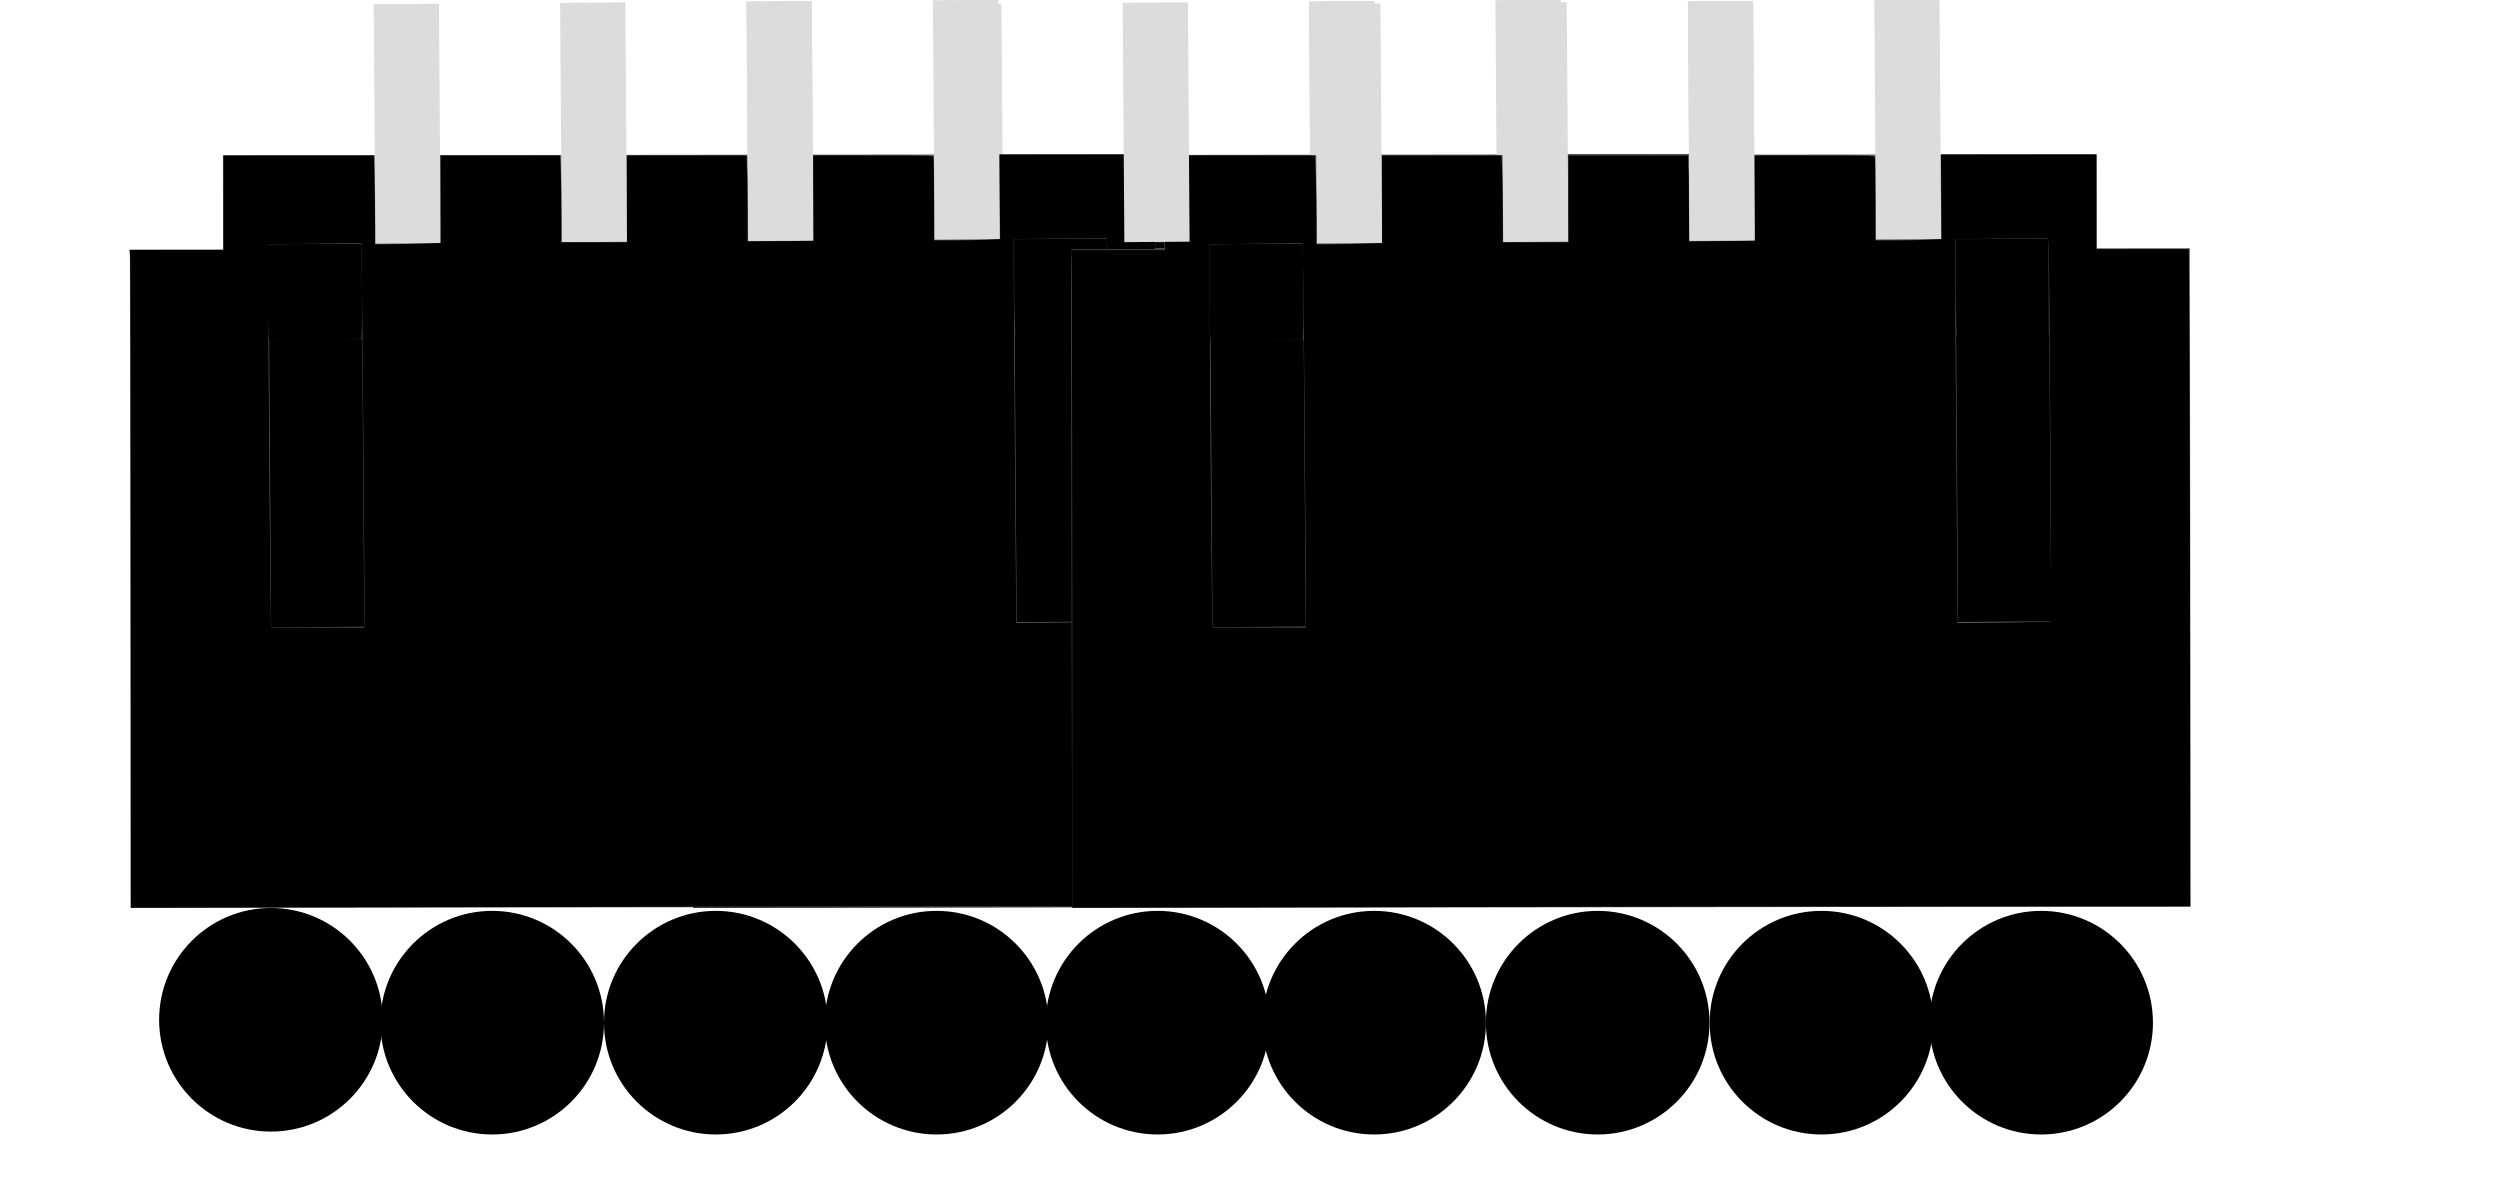 <?xml version="1.0" encoding="utf-8"?>
<!-- Generator: Adobe Illustrator 23.0.6, SVG Export Plug-In . SVG Version: 6.00 Build 0)  -->
<svg version="1.1"
	 id="Layer_1" inkscape:version="0.92.3 (2405546, 2018-03-11)" sodipodi:docname="jst_sh4.svg" xmlns:cc="http://creativecommons.org/ns#" xmlns:dc="http://purl.org/dc/elements/1.1/" xmlns:inkscape="http://www.inkscape.org/namespaces/inkscape" xmlns:rdf="http://www.w3.org/1999/02/22-rdf-syntax-ns#" xmlns:sodipodi="http://sodipodi.sourceforge.net/DTD/sodipodi-0.dtd" xmlns:svg="http://www.w3.org/2000/svg"
	 xmlns="http://www.w3.org/2000/svg" xmlns:xlink="http://www.w3.org/1999/xlink" x="0px" y="0px" width="47.559px"
	 height="22.769px" viewBox="0 0 47.559 22.769" enable-background="new 0 0 47.559 22.769" xml:space="preserve">
<sodipodi:namedview  bordercolor="#666666" borderopacity="1" fit-margin-bottom="0" fit-margin-left="0" fit-margin-right="0" fit-margin-top="0" gridtolerance="10" guidetolerance="10" id="namedview23" inkscape:current-layer="Layer_1" inkscape:cx="15.825879" inkscape:cy="1.9241449" inkscape:document-units="mm" inkscape:pageopacity="0" inkscape:pageshadow="2" inkscape:window-height="878" inkscape:window-maximized="0" inkscape:window-width="1823" inkscape:window-x="49" inkscape:window-y="60" inkscape:zoom="13.612616" objecttolerance="10" pagecolor="#ffffff" showgrid="false" showguides="false">
	</sodipodi:namedview>
<path id="polygon5" inkscape:connector-curvature="0" sodipodi:nodetypes="ccccccccc" fill="#666666" d="M14.942,2.955
	l17.734-0.021l0.002,1.789l1.773-0.002l0.017,12.526l-21.28,0.025l-0.017-12.526l1.772-0.002L14.942,2.955z"/>
<rect id="rect7" x="30.02" y="6.368" transform="matrix(1 -0.007 0.007 1 -0.061 0.211)" width="1.773" height="5.465"/>
<rect id="rect9" x="15.837" y="6.465" transform="matrix(1 -0.007 0.007 1 -0.062 0.114)" width="1.773" height="5.465"/>
<rect id="rect11" x="29.993" y="4.546" transform="matrix(1 -0.007 0.007 1 -0.036 0.21)" fill="#333333" width="1.773" height="1.822"/>
<rect id="rect13" x="15.81" y="4.643" transform="matrix(1 -0.007 0.007 1 -0.037 0.114)" fill="#333333" width="1.773" height="1.822"/>
<rect id="rect19" x="28.463" y="0.004" transform="matrix(1 -0.007 0.007 1 -0.015 0.198)" fill="#DCDCDC" width="1.241" height="4.554"/>
<rect id="rect21" x="24.917" y="0.028" transform="matrix(1 -0.007 0.007 1 -0.015 0.174)" fill="#DCDCDC" width="1.241" height="4.554"/>
<rect id="rect4164" x="24.917" y="0.028" transform="matrix(1 -0.007 0.007 1 -0.015 0.174)" fill="#DCDCDC" width="1.241" height="4.554"/>
<rect id="rect4143" x="17.826" y="0.077" transform="matrix(1 -0.007 0.007 1 -0.016 0.126)" fill="#DCDCDC" width="1.241" height="4.554"/>
<path id="path594" inkscape:connector-curvature="0" d="M13.19,11.164c-0-3.358-0.005-6.173-0.012-6.256
	l-0.012-0.151h0.893h0.893V3.857V2.957h1.43h1.43l0.012,0.427c0.007,0.235,0.012,0.615,0.012,0.845l0,0.418
	l0.28-0c0.154,0,0.435-0.005,0.624-0.012l0.344-0.012V3.789V2.957h1.136h1.136l0.012,0.289
	c0.007,0.159,0.012,0.531,0.012,0.826l0,0.537h0.624h0.624V3.783V2.957h1.139h1.139l0.002,0.138
	c0.001,0.076,0.004,0.146,0.007,0.156c0.003,0.01,0.006,0.316,0.007,0.68l0.002,0.661l0.626-0.005l0.626-0.005
	l-0.002-0.813l-0.002-0.813h1.137c1.02,0,1.139,0.003,1.149,0.029c0.006,0.016,0.011,0.38,0.011,0.808v0.779h0.383
	c0.21,0,0.494-0.005,0.629-0.012l0.246-0.012L29.722,3.744l-0.005-0.805h1.479h1.479v0.9V4.738h0.878h0.878
	l0.012,2.069c0.007,1.138,0.012,3.952,0.012,6.253v4.184l-4.063,0c-2.235,0-7.02,0.005-10.633,0.012l-6.57,0.012
	L13.19,11.164z M17.634,11.556c0-0.681-0.036-5.318-0.048-6.136l-0.012-0.797l-0.884,0.013
	c-0.486,0.007-0.886,0.016-0.889,0.018c-0.007,0.006,0.029,5.333,0.044,6.415l0.011,0.868h0.888h0.888
	C17.634,11.937,17.634,11.556,17.634,11.556z M31.806,11.821c0.015-0.015-0.026-6.86-0.042-7.116l-0.011-0.171
	l-0.878,0.006c-0.483,0.003-0.882,0.01-0.887,0.015c-0.008,0.009,0.006,2.358,0.034,5.783l0.013,1.513l0.879-0.008
	C31.398,11.837,31.799,11.828,31.806,11.821z"/>
<path id="path596" inkscape:connector-curvature="0" d="M15.809,6.354c-0.006-0.066-0.011-0.472-0.011-0.902l-0-0.783
	l0.069-0.009c0.092-0.012,0.6-0.021,1.209-0.022l0.497-0.001l0.011,0.652c0.006,0.359,0.006,0.77,0,0.913
	l-0.011,0.261l-0.876,0.005l-0.876,0.005L15.809,6.354z"/>
<path id="path598" inkscape:connector-curvature="0" d="M30.006,6.122c-0.007-0.138-0.012-0.547-0.012-0.909V4.554
	l0.133-0.004c0.073-0.002,0.47-0.004,0.881-0.005l0.748-0l0.002,0.119c0.001,0.066,0.003,0.477,0.005,0.914
	l0.003,0.794l-0.874,0l-0.874,0L30.006,6.122z"/>
<path id="polygon5_1_" inkscape:connector-curvature="0" sodipodi:nodetypes="ccccccccc" fill="#666666" d="M4.241,2.955
	l17.734-0.021l0.002,1.789l1.773-0.002l0.017,12.526L2.488,17.273L2.471,4.747l1.772-0.002L4.241,2.955z"/>
<rect id="rect7_1_" x="19.319" y="6.368" transform="matrix(1 -0.007 0.007 1 -0.061 0.138)" width="1.773" height="5.465"/>
<rect id="rect9_1_" x="5.136" y="6.465" transform="matrix(1 -0.007 0.007 1 -0.062 0.041)" width="1.773" height="5.465"/>
<rect id="rect11_1_" x="19.292" y="4.546" transform="matrix(1 -0.007 0.007 1 -0.037 0.138)" fill="#333333" width="1.773" height="1.822"/>
<rect id="rect13_1_" x="5.109" y="4.643" transform="matrix(1 -0.007 0.007 1 -0.038 0.041)" fill="#333333" width="1.773" height="1.822"/>
<rect id="rect19_1_" x="17.762" y="0.004" transform="matrix(1 -0.007 0.007 1 -0.015 0.125)" fill="#DCDCDC" width="1.241" height="4.554"/>
<rect id="rect21_1_" x="14.216" y="0.028" transform="matrix(1 -0.007 0.007 1 -0.015 0.101)" fill="#DCDCDC" width="1.241" height="4.554"/>
<rect id="rect4164_1_" x="14.216" y="0.028" transform="matrix(1 -0.007 0.007 1 -0.015 0.101)" fill="#DCDCDC" width="1.241" height="4.554"/>
<rect id="rect4188_1_" x="10.671" y="0.052" transform="matrix(1 -0.007 0.007 1 -0.016 0.077)" fill="#DCDCDC" width="1.241" height="4.554"/>
<rect id="rect4143_1_" x="7.125" y="0.077" transform="matrix(1 -0.007 0.007 1 -0.016 0.053)" fill="#DCDCDC" width="1.241" height="4.554"/>
<path id="path594_1_" inkscape:connector-curvature="0" d="M2.488,11.164C2.488,7.807,2.483,4.991,2.476,4.908
	L2.465,4.756h0.893h0.893V3.857V2.957h1.43h1.43l0.012,0.427c0.007,0.235,0.012,0.615,0.012,0.845l0,0.418
	L7.415,4.646c0.154,0,0.435-0.005,0.624-0.012l0.344-0.012V3.789V2.957h1.136h1.136l0.012,0.289
	c0.007,0.159,0.012,0.531,0.012,0.826l0,0.537h0.624h0.624V3.783V2.957h1.139h1.139l0.002,0.138
	c0.001,0.076,0.004,0.146,0.007,0.156s0.006,0.316,0.007,0.68l0.002,0.661l0.626-0.005l0.626-0.005l-0.002-0.813
	l-0.002-0.813h1.137c1.02,0,1.139,0.003,1.149,0.029c0.006,0.016,0.011,0.38,0.011,0.808v0.779h0.383
	c0.21,0,0.494-0.005,0.629-0.012l0.246-0.012l-0.005-0.805l-0.005-0.805h1.479h1.479v0.9V4.738h0.878h0.878
	l0.012,2.069c0.007,1.138,0.012,3.952,0.012,6.253v4.184l-4.063,0c-2.235,0-7.02,0.005-10.633,0.012l-6.57,0.012
	L2.488,11.164z M6.933,11.556c0-0.681-0.036-5.318-0.048-6.136L6.873,4.623L5.989,4.636
	C5.503,4.644,5.103,4.652,5.1,4.655c-0.007,0.006,0.029,5.333,0.044,6.415l0.011,0.868h0.888h0.888
	C6.933,11.937,6.933,11.556,6.933,11.556z M21.105,11.821c0.015-0.015-0.026-6.86-0.042-7.116l-0.011-0.171
	L20.174,4.539c-0.483,0.003-0.882,0.01-0.887,0.015c-0.008,0.009,0.006,2.358,0.034,5.783l0.013,1.513l0.879-0.008
	C20.697,11.837,21.098,11.828,21.105,11.821z"/>
<path id="path596_1_" inkscape:connector-curvature="0" d="M5.108,6.354C5.102,6.288,5.096,5.882,5.096,5.452L5.096,4.669
	l0.069-0.009c0.092-0.012,0.6-0.021,1.209-0.022L6.872,4.637l0.011,0.652c0.006,0.359,0.006,0.77,0,0.913
	L6.872,6.464L5.996,6.469L5.119,6.473L5.108,6.354z"/>
<path id="path598_1_" inkscape:connector-curvature="0" d="M19.305,6.122c-0.007-0.138-0.012-0.547-0.012-0.909V4.554
	l0.133-0.004c0.073-0.002,0.47-0.004,0.881-0.005l0.748-0l0.002,0.119c0.001,0.066,0.003,0.477,0.005,0.914
	l0.003,0.794l-0.874,0l-0.874,0L19.305,6.122z"/>
<path id="polygon5_2_" inkscape:connector-curvature="0" sodipodi:nodetypes="ccccccccc" fill="#666666" d="M22.15,2.955
	l17.734-0.021l0.002,1.789l1.773-0.002l0.017,12.526l-21.28,0.025l-0.017-12.526l1.772-0.002L22.15,2.955z"/>
<rect id="rect7_2_" x="37.228" y="6.368" transform="matrix(1 -0.007 0.007 1 -0.061 0.26)" width="1.773" height="5.465"/>
<rect id="rect9_2_" x="23.045" y="6.465" transform="matrix(1 -0.007 0.007 1 -0.062 0.163)" width="1.773" height="5.465"/>
<rect id="rect11_2_" x="37.201" y="4.546" transform="matrix(1 -0.007 0.007 1 -0.036 0.26)" fill="#333333" width="1.773" height="1.822"/>
<rect id="rect13_2_" x="23.018" y="4.643" transform="matrix(1 -0.007 0.007 1 -0.037 0.163)" fill="#333333" width="1.773" height="1.822"/>
<rect id="rect19_2_" x="35.671" y="0.004" transform="matrix(1 -0.007 0.007 1 -0.015 0.247)" fill="#DCDCDC" width="1.241" height="4.554"/>
<rect id="rect21_2_" x="32.125" y="0.028" transform="matrix(1 -0.007 0.007 1 -0.015 0.223)" fill="#DCDCDC" width="1.241" height="4.554"/>
<rect id="rect4164_2_" x="32.125" y="0.028" transform="matrix(1 -0.007 0.007 1 -0.015 0.223)" fill="#DCDCDC" width="1.241" height="4.554"/>
<rect id="rect4188_2_" x="28.579" y="0.052" transform="matrix(1 -0.007 0.007 1 -0.015 0.199)" fill="#DCDCDC" width="1.241" height="4.554"/>
<rect id="rect4143_2_" x="25.034" y="0.077" transform="matrix(1 -0.007 0.007 1 -0.015 0.175)" fill="#DCDCDC" width="1.241" height="4.554"/>
<path id="path594_2_" inkscape:connector-curvature="0" d="M20.397,11.164c-0-3.358-0.005-6.173-0.012-6.256
	l-0.012-0.151h0.893h0.893V3.857V2.957H23.59h1.43l0.012,0.427c0.007,0.235,0.012,0.615,0.012,0.845l0,0.418
	l0.28-0c0.154,0,0.435-0.005,0.624-0.012l0.344-0.012V3.789V2.957h1.136h1.136l0.012,0.289
	c0.007,0.159,0.012,0.531,0.012,0.826l0,0.537h0.624h0.624V3.783V2.957h1.139h1.139l0.002,0.138
	c0.001,0.076,0.004,0.146,0.007,0.156s0.006,0.316,0.007,0.68l0.002,0.661l0.626-0.005l0.626-0.005l-0.002-0.813
	l-0.002-0.813h1.137c1.02,0,1.139,0.003,1.149,0.029c0.006,0.016,0.011,0.38,0.011,0.808v0.779h0.383
	c0.21,0,0.494-0.005,0.629-0.012l0.246-0.012l-0.005-0.805l-0.005-0.805h1.479h1.479v0.9V4.738h0.878h0.878
	l0.012,2.069c0.007,1.138,0.012,3.952,0.012,6.253v4.184l-4.063,0c-2.235,0-7.02,0.005-10.633,0.012l-6.57,0.012
	L20.397,11.164z M24.842,11.556c0-0.681-0.036-5.318-0.048-6.136l-0.012-0.797l-0.884,0.013
	c-0.486,0.007-0.886,0.016-0.889,0.018c-0.007,0.006,0.029,5.333,0.044,6.415l0.011,0.868h0.888h0.888
	C24.842,11.937,24.842,11.556,24.842,11.556z M39.014,11.821c0.015-0.015-0.026-6.86-0.042-7.116l-0.011-0.171
	l-0.878,0.006c-0.483,0.003-0.882,0.01-0.887,0.015c-0.008,0.009,0.006,2.358,0.034,5.783l0.013,1.513l0.879-0.008
	C38.605,11.837,39.007,11.828,39.014,11.821z"/>
<path id="path596_2_" inkscape:connector-curvature="0" d="M23.017,6.354c-0.006-0.066-0.011-0.472-0.011-0.902
	l-0-0.783l0.069-0.009c0.092-0.012,0.6-0.021,1.209-0.022l0.497-0.001l0.011,0.652
	c0.006,0.359,0.006,0.77,0,0.913l-0.011,0.261l-0.876,0.005l-0.876,0.005L23.017,6.354z"/>
<path id="path598_2_" inkscape:connector-curvature="0" d="M37.214,6.122c-0.007-0.138-0.012-0.547-0.012-0.909V4.554
	l0.133-0.004c0.073-0.002,0.47-0.004,0.881-0.005l0.748-0l0.002,0.119c0.001,0.066,0.003,0.477,0.005,0.914
	l0.003,0.794l-0.874,0l-0.874,0L37.214,6.122z"/>
<rect id="rect4188" x="21.372" y="0.052" transform="matrix(1 -0.007 0.007 1 -0.015 0.15)" fill="#DCDCDC" width="1.241" height="4.554"/>
<ellipse id="path21_3_" cx="38.83" cy="19.455" rx="2.127" ry="2.127"/>
<ellipse id="path21_1_" cx="34.651" cy="19.455" rx="2.127" ry="2.127"/>
<ellipse id="path21_2_" cx="30.394" cy="19.455" rx="2.127" ry="2.127"/>
<ellipse id="path21_4_" cx="26.141" cy="19.455" rx="2.127" ry="2.127"/>
<ellipse id="path21_5_" cx="22.022" cy="19.455" rx="2.127" ry="2.127"/>
<ellipse id="path21_6_" cx="17.817" cy="19.455" rx="2.127" ry="2.127"/>
<ellipse id="path21_7_" cx="13.617" cy="19.455" rx="2.127" ry="2.127"/>
<ellipse id="path21_8_" cx="9.363" cy="19.455" rx="2.127" ry="2.127"/>
<ellipse id="path21_9_" cx="5.154" cy="19.4" rx="2.127" ry="2.127"/>
</svg>
